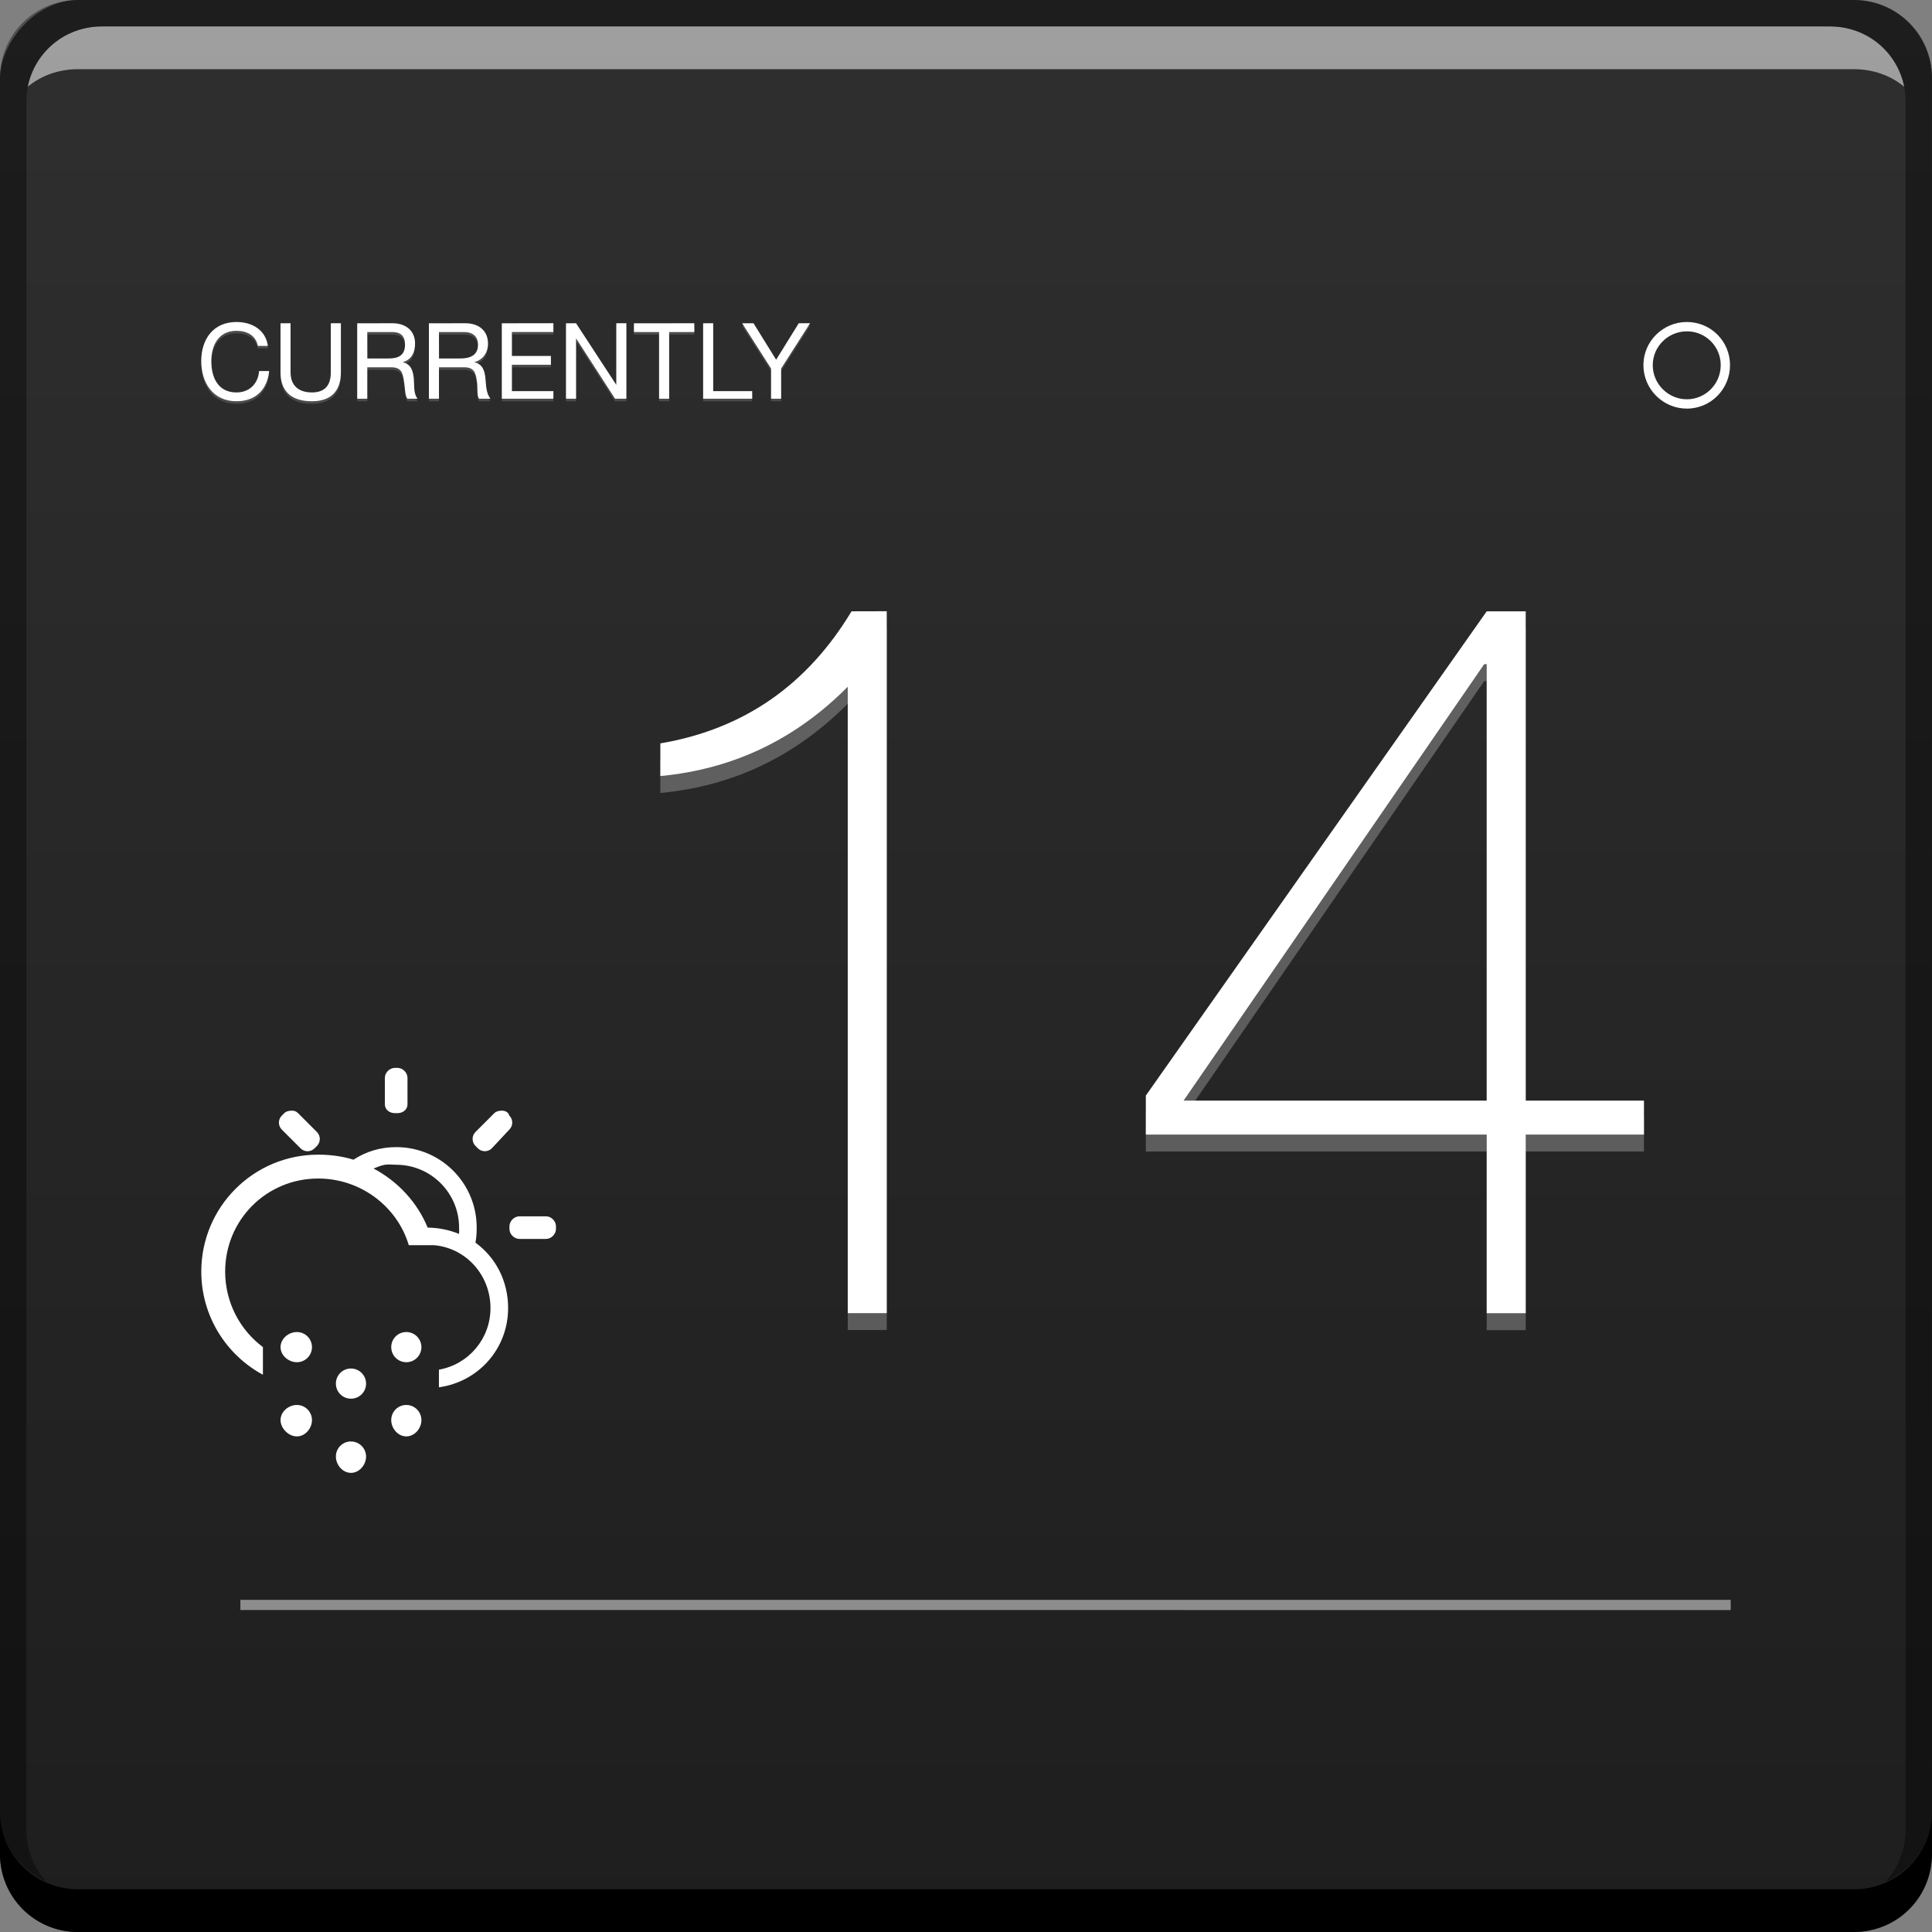 <?xml version="1.0" encoding="UTF-8" standalone="no"?>
<!-- Created with Inkscape (http://www.inkscape.org/) -->

<svg
   xmlns:dc="http://purl.org/dc/elements/1.1/"
   xmlns:cc="http://creativecommons.org/ns#"
   xmlns:rdf="http://www.w3.org/1999/02/22-rdf-syntax-ns#"
   xmlns:svg="http://www.w3.org/2000/svg"
   xmlns="http://www.w3.org/2000/svg"
   xmlns:xlink="http://www.w3.org/1999/xlink"
   xmlns:sodipodi="http://sodipodi.sourceforge.net/DTD/sodipodi-0.dtd"
   xmlns:inkscape="http://www.inkscape.org/namespaces/inkscape"
   width="48"
   height="48"
   id="svg2"
   version="1.1"
   inkscape:version="0.48+devel r12503"
   sodipodi:docname="screenlets.svg"
   inkscape:export-xdpi="180"
   inkscape:export-ydpi="180">
  <rect width="100%" height="100%" fill="#808080" stroke="none"/>
  <defs
     id="defs4">
    <linearGradient
       inkscape:collect="always"
       id="linearGradient840">
      <stop
         style="stop-color:#1e1e1e;stop-opacity:1"
         offset="0"
         id="stop842" />
      <stop
         style="stop-color:#2f2f2f;stop-opacity:1"
         offset="1"
         id="stop844" />
    </linearGradient>
    <linearGradient
       inkscape:collect="always"
       xlink:href="#linearGradient840"
       id="linearGradient846"
       x1="20.211"
       y1="-1052.377"
       x2="20.211"
       y2="-1004.355"
       gradientUnits="userSpaceOnUse" />
  </defs>
  <sodipodi:namedview
     id="base"
     pagecolor="#ffffff"
     bordercolor="#666666"
     borderopacity="1.0"
     inkscape:pageopacity="0.0"
     inkscape:pageshadow="2"
     inkscape:zoom="5.9106014"
     inkscape:cx="30.774821"
     inkscape:cy="35.353236"
     inkscape:document-units="px"
     inkscape:current-layer="layer1"
     showgrid="false"
     inkscape:window-width="1366"
     inkscape:window-height="716"
     inkscape:window-x="0"
     inkscape:window-y="28"
     inkscape:window-maximized="1">
    <inkscape:grid
       type="xygrid"
       id="grid3850" />
  </sodipodi:namedview>
  <g
     inkscape:label="Capa 1"
     inkscape:groupmode="layer"
     id="layer1"
     transform="translate(0,-1004.362)">
    <rect
       style="fill:url(#linearGradient846);fill-opacity:1;stroke:none"
       id="rect2991-1"
       width="48"
       height="48"
       x="6.6528315e-08"
       y="-1052.362"
       ry="1.945"
       transform="scale(1,-1)" />
    <path
       inkscape:connector-curvature="0"
       style="fill:#000000;fill-opacity:1;stroke:none"
       d="m -6.6528322e-8,1049.362 0,1.062 c 0,1.077 0.86,1.938 1.937,1.938 l 44.125,0 c 1.077,0 1.938,-0.86 1.938,-1.938 l 0,-1.062 c 0,1.077 -0.86,1.938 -1.938,1.938 l -44.125,0 C 0.86,1051.3 -6.6528322e-8,1050.439 -6.6528322e-8,1049.362 Z"
       id="rect846" />
    <path
       inkscape:connector-curvature="0"
       style="fill:#ffffff;fill-opacity:0.537;stroke:none"
       d="m 2.531,1005.019 c -0.917,0 -1.671,0.639 -1.844,1.5 0.336,-0.28 0.775,-0.438 1.25,-0.438 l 44.125,0 c 0.475,0 0.914,0.158 1.25,0.438 -0.173,-0.861 -0.927,-1.5 -1.844,-1.5 L 2.531,1005.019 Z"
       id="path7515" />
    <path
       inkscape:connector-curvature="0"
       style="fill:#000000;fill-opacity:0.392;stroke:none"
       d="m 1.937,1004.362 c -1.077,0 -1.937,0.86 -1.937,1.938 l 0,43.062 c 0,0.793 0.48,1.449 1.156,1.75 -0.309,-0.333 -0.5,-0.782 -0.5,-1.281 l 0,-42.938 c 0,-1.048 0.827,-1.875 1.875,-1.875 l 42.938,0 c 1.048,0 1.875,0.827 1.875,1.875 l 0,42.938 c 0,0.499 -0.191,0.948 -0.5,1.281 0.676,-0.301 1.156,-0.957 1.156,-1.75 l 0,-43.062 c 0,-1.077 -0.86,-1.938 -1.938,-1.938 L 1.937,1004.362 Z"
       id="rect4280" />
    <g
       id="g1078">
      <path
         id="path850"
         d="m 9.812,1030.893 c -0.133,0 -0.25,0.117 -0.25,0.25 l 0,0.656 c 0,0.133 0.117,0.219 0.25,0.219 l 0.062,0 c 0.133,0 0.25,-0.086 0.25,-0.219 l 0,-0.656 c 0,-0.133 -0.117,-0.25 -0.25,-0.25 L 9.812,1030.893 Z M 7.25,1031.956 c -0.062,0 -0.14,0.014 -0.188,0.062 L 7,1032.081 c -0.094,0.094 -0.094,0.249 0,0.344 l 0.469,0.469 c 0.094,0.094 0.249,0.094 0.344,0 l 0.062,-0.062 c 0.094,-0.094 0.094,-0.249 0,-0.344 l -0.469,-0.469 C 7.359,1031.971 7.312,1031.956 7.25,1031.956 z m 5.219,0 c -0.062,0 -0.14,0.014 -0.188,0.062 l -0.469,0.469 c -0.094,0.094 -0.094,0.249 0,0.344 l 0.062,0.062 c 0.094,0.094 0.249,0.094 0.344,0 l 0.438,-0.469 c 0.094,-0.095 0.094,-0.249 0,-0.344 l -0.031,-0.062 C 12.578,1031.971 12.53,1031.956 12.469,1031.956 z m -2.625,0.906 c -0.4,0 -0.749,0.11 -1.062,0.312 -0.27,-0.084 -0.577,-0.125 -0.875,-0.125 -1.608,0 -2.906,1.298 -2.906,2.906 0,1.106 0.621,2.071 1.531,2.562 l 0,-0.688 c -0.571,-0.424 -0.938,-1.112 -0.938,-1.875 0,-1.284 1.028,-2.312 2.312,-2.312 1.053,0 1.964,0.694 2.25,1.656 l 0.531,0 c 0.024,0 0.041,-0 0.062,0 l 0.031,0 c 0.8,0.068 1.406,0.746 1.406,1.562 0,0.768 -0.55,1.402 -1.281,1.531 l 0,0.438 c 0.976,-0.134 1.719,-0.955 1.719,-1.969 0,-0.671 -0.308,-1.259 -0.812,-1.625 0.025,-0.124 0.031,-0.243 0.031,-0.375 C 11.844,1033.756 10.951,1032.862 9.844,1032.862 z m -0.281,0.438 c 0.095,-0.016 0.181,0 0.281,0 0.861,0 1.562,0.701 1.562,1.562 0,0.047 0.004,0.109 0,0.156 -0.232,-0.095 -0.515,-0.156 -0.781,-0.156 -0.259,-0.634 -0.744,-1.149 -1.344,-1.469 C 9.37,1033.359 9.468,1033.316 9.562,1033.3 z m 3.344,1.281 c -0.133,0 -0.25,0.117 -0.25,0.25 l 0,0.062 c 0,0.133 0.117,0.25 0.25,0.25 l 0.656,0 c 0.133,0 0.25,-0.117 0.25,-0.25 l 0,-0.062 c 0,-0.133 -0.117,-0.25 -0.25,-0.25 L 12.906,1034.581 z m -5.531,2.875 c -0.208,0 -0.406,0.167 -0.406,0.375 0,0.207 0.199,0.375 0.406,0.375 0.208,0 0.375,-0.168 0.375,-0.375 C 7.75,1037.623 7.583,1037.456 7.375,1037.456 z m 2.719,0 c -0.208,0 -0.375,0.167 -0.375,0.375 0,0.207 0.167,0.375 0.375,0.375 0.208,0 0.375,-0.168 0.375,-0.375 C 10.469,1037.623 10.301,1037.456 10.094,1037.456 z m -1.375,0.906 c -0.208,0 -0.375,0.167 -0.375,0.375 0,0.208 0.167,0.375 0.375,0.375 0.208,0 0.375,-0.167 0.375,-0.375 C 9.094,1038.53 8.926,1038.362 8.719,1038.362 z m -1.344,0.906 c -0.208,0 -0.406,0.167 -0.406,0.375 0,0.208 0.199,0.406 0.406,0.406 0.208,0 0.375,-0.199 0.375,-0.406 C 7.75,1039.436 7.583,1039.268 7.375,1039.268 z m 2.719,0 c -0.208,0 -0.375,0.167 -0.375,0.375 0,0.208 0.167,0.406 0.375,0.406 0.208,0 0.375,-0.199 0.375,-0.406 C 10.469,1039.436 10.301,1039.268 10.094,1039.268 z m -1.375,0.906 c -0.208,0 -0.375,0.167 -0.375,0.375 0,0.208 0.167,0.406 0.375,0.406 0.208,0 0.375,-0.199 0.375,-0.406 C 9.094,1040.342 8.926,1040.175 8.719,1040.175 Z"
         style="fill:#ffffff;fill-opacity:1;stroke:none"
         inkscape:connector-curvature="0" />
      <path
         id="path1043"
         d="m 21.156,1019.55 c -1.093,1.816 -2.663,2.928 -4.75,3.281 l 0,0.812 c 1.816,-0.173 3.358,-0.912 4.656,-2.219 l 0,15.562 0.969,0 0,-17.438 L 21.156,1019.55 z m 15.781,0 -8.469,12.031 0,0.969 8.469,0 0,4.438 0.969,0 0,-4.438 2.938,0 0,-0.844 -2.938,0 0,-12.156 L 36.938,1019.55 z m -0.062,1.312 0.062,0 0,10.844 -7.531,0 L 36.875,1020.862 Z"
         style="font-size:25.247px;font-style:normal;font-variant:normal;font-weight:normal;font-stretch:normal;text-align:start;line-height:125%;letter-spacing:0px;word-spacing:0px;writing-mode:lr-tb;text-anchor:start;fill:#ffffff;fill-opacity:1;stroke:none;font-family:Helvetica 35 Thin;-inkscape-font-specification:'Helvetica 35 Thin, Thin,'"
         inkscape:connector-curvature="0" />
      <path
         style="fill:#ffffff;fill-opacity:1;stroke:none"
         d="m 41.91,1012.362 c -0.594,0 -1.08,0.479 -1.08,1.072 0,0.594 0.486,1.08 1.08,1.08 0.594,0 1.072,-0.486 1.072,-1.08 C 42.983,1012.841 42.504,1012.362 41.91,1012.362 z m 0,0.232 c 0.466,0 0.841,0.375 0.841,0.84 0,0.466 -0.375,0.848 -0.841,0.848 -0.466,0 -0.848,-0.382 -0.848,-0.848 C 41.063,1012.969 41.445,1012.594 41.91,1012.594 Z"
         id="path975"
         inkscape:connector-curvature="0" />
      <path
         id="path1024"
         d="m 5.875,1012.362 c -0.576,0 -0.875,0.427 -0.875,0.969 0,0.544 0.294,1 0.875,1 0.471,0 0.765,-0.284 0.812,-0.75 l -0.25,0 c -0.024,0.309 -0.235,0.531 -0.562,0.531 -0.448,0 -0.625,-0.355 -0.625,-0.781 0,-0.39 0.18,-0.75 0.625,-0.75 0.259,0 0.479,0.111 0.531,0.375 l 0.25,0 C 6.599,1012.558 6.265,1012.362 5.875,1012.362 z m 1.094,0.031 0,1.219 c 0,0.497 0.3,0.719 0.781,0.719 0.466,0 0.719,-0.248 0.719,-0.719 l 0,-1.219 -0.25,0 0,1.219 c 0,0.33 -0.155,0.5 -0.469,0.5 -0.33,0 -0.531,-0.17 -0.531,-0.5 l 0,-1.219 L 6.969,1012.394 z m 1.906,0 0,1.875 0.25,0 0,-0.781 0.594,0 c 0.241,0 0.286,0.129 0.312,0.312 0.037,0.183 0.023,0.393 0.094,0.469 l 0.25,0 c -0.105,-0.128 -0.078,-0.317 -0.094,-0.5 -0.018,-0.183 -0.064,-0.364 -0.281,-0.406 0.225,-0.063 0.312,-0.244 0.312,-0.469 0,-0.298 -0.212,-0.5 -0.562,-0.5 L 8.875,1012.394 z m 1.781,0 0,1.875 0.25,0 0,-0.781 0.625,0 c 0.241,0 0.286,0.129 0.312,0.312 0.037,0.183 -0.008,0.393 0.062,0.469 l 0.281,0 c -0.105,-0.128 -0.109,-0.317 -0.125,-0.5 -0.018,-0.183 -0.064,-0.364 -0.281,-0.406 0.225,-0.063 0.344,-0.244 0.344,-0.469 0,-0.298 -0.212,-0.5 -0.562,-0.5 L 10.656,1012.394 z m 1.812,0 0,1.875 1.281,0 0,-0.188 -1.031,0 0,-0.656 0.969,0 0,-0.219 -0.969,0 0,-0.594 1.031,0 0,-0.219 L 12.469,1012.394 z m 1.594,0 0,1.875 0.25,0 0,-1.5 0.969,1.5 0.281,0 0,-1.875 -0.25,0 0,1.531 -1,-1.531 L 14.062,1012.394 z m 1.688,0 0,0.219 0.625,0 0,1.656 0.25,0 0,-1.656 0.625,0 0,-0.219 L 15.75,1012.394 z m 1.719,0 0,1.875 1.219,0 0,-0.188 -0.969,0 0,-1.688 L 17.469,1012.394 z m 0.969,0 0.719,1.125 0,0.75 0.25,0 0,-0.75 0.719,-1.125 -0.281,0 -0.562,0.906 -0.562,-0.906 L 18.438,1012.394 z m -9.312,0.219 0.625,0 c 0.233,0 0.312,0.129 0.312,0.312 0,0.272 -0.173,0.344 -0.406,0.344 l -0.531,0 L 9.125,1012.612 z m 1.781,0 0.625,0 c 0.233,0 0.344,0.129 0.344,0.312 0,0.272 -0.205,0.344 -0.438,0.344 l -0.531,0 L 10.906,1012.612 Z"
         style="font-size:2.618px;font-style:normal;font-variant:normal;font-weight:normal;font-stretch:normal;text-align:start;line-height:125%;letter-spacing:0px;word-spacing:0px;writing-mode:lr-tb;text-anchor:start;fill:#ffffff;fill-opacity:1;stroke:none;font-family:Helvetica Neue;-inkscape-font-specification:Helvetica Neue"
         inkscape:connector-curvature="0" />
      <path
         id="rect988"
         d="m 5.972,1044.11 37.027,0 0,0.253 L 5.972,1044.362 Z"
         style="fill:#ffffff;fill-opacity:0.486;stroke:none"
         inkscape:connector-curvature="0" />
      <path
         inkscape:connector-curvature="0"
         style="font-size:25.247px;font-style:normal;font-variant:normal;font-weight:normal;font-stretch:normal;text-align:start;line-height:125%;letter-spacing:0px;word-spacing:0px;writing-mode:lr-tb;text-anchor:start;fill:#ffffff;fill-opacity:0.257;stroke:none;font-family:Helvetica 35 Thin;-inkscape-font-specification:'Helvetica 35 Thin, Thin,'"
         d="m 21.156,1019.971 c -1.093,1.816 -2.663,2.928 -4.75,3.281 l 0,0.812 c 1.816,-0.173 3.358,-0.912 4.656,-2.219 l 0,15.562 0.969,0 0,-17.438 L 21.156,1019.971 z m 15.781,0 -8.469,12.031 0,0.969 8.469,0 0,4.438 0.969,0 0,-4.438 2.938,0 0,-0.844 -2.938,0 0,-12.156 L 36.938,1019.971 z m -0.062,1.312 0.062,0 0,10.844 -7.531,0 L 36.875,1021.283 Z"
         id="path1074" />
      <path
         inkscape:connector-curvature="0"
         style="font-size:2.618px;font-style:normal;font-variant:normal;font-weight:normal;font-stretch:normal;text-align:start;line-height:125%;letter-spacing:0px;word-spacing:0px;writing-mode:lr-tb;text-anchor:start;fill:#ffffff;fill-opacity:0.149;stroke:none;font-family:Helvetica Neue;-inkscape-font-specification:Helvetica Neue"
         d="m 5.875,1012.426 c -0.576,0 -0.875,0.427 -0.875,0.969 0,0.544 0.294,1 0.875,1 0.471,0 0.765,-0.284 0.812,-0.75 l -0.25,0 c -0.024,0.309 -0.235,0.531 -0.562,0.531 -0.448,0 -0.625,-0.355 -0.625,-0.781 0,-0.39 0.18,-0.75 0.625,-0.75 0.259,0 0.479,0.111 0.531,0.375 l 0.25,0 C 6.599,1012.622 6.265,1012.426 5.875,1012.426 z m 1.094,0.031 0,1.219 c 0,0.497 0.3,0.719 0.781,0.719 0.466,0 0.719,-0.248 0.719,-0.719 l 0,-1.219 -0.25,0 0,1.219 c 0,0.33 -0.155,0.5 -0.469,0.5 -0.33,0 -0.531,-0.17 -0.531,-0.5 l 0,-1.219 L 6.969,1012.457 z m 1.906,0 0,1.875 0.25,0 0,-0.781 0.594,0 c 0.241,0 0.286,0.129 0.312,0.312 0.037,0.183 0.023,0.393 0.094,0.469 l 0.25,0 c -0.105,-0.128 -0.078,-0.317 -0.094,-0.5 -0.018,-0.183 -0.064,-0.364 -0.281,-0.406 0.225,-0.063 0.312,-0.244 0.312,-0.469 0,-0.298 -0.212,-0.5 -0.562,-0.5 L 8.875,1012.457 z m 1.781,0 0,1.875 0.25,0 0,-0.781 0.625,0 c 0.241,0 0.286,0.129 0.312,0.312 0.037,0.183 -0.008,0.393 0.062,0.469 l 0.281,0 c -0.105,-0.128 -0.109,-0.317 -0.125,-0.5 -0.018,-0.183 -0.064,-0.364 -0.281,-0.406 0.225,-0.063 0.344,-0.244 0.344,-0.469 0,-0.298 -0.212,-0.5 -0.562,-0.5 L 10.656,1012.457 z m 1.812,0 0,1.875 1.281,0 0,-0.188 -1.031,0 0,-0.656 0.969,0 0,-0.219 -0.969,0 0,-0.594 1.031,0 0,-0.219 L 12.469,1012.457 z m 1.594,0 0,1.875 0.25,0 0,-1.5 0.969,1.5 0.281,0 0,-1.875 -0.25,0 0,1.531 -1,-1.531 L 14.062,1012.457 z m 1.688,0 0,0.219 0.625,0 0,1.656 0.25,0 0,-1.656 0.625,0 0,-0.219 L 15.75,1012.457 z m 1.719,0 0,1.875 1.219,0 0,-0.188 -0.969,0 0,-1.688 L 17.469,1012.457 z m 0.969,0 0.719,1.125 0,0.75 0.25,0 0,-0.75 0.719,-1.125 -0.281,0 -0.562,0.906 -0.562,-0.906 L 18.438,1012.457 z m -9.312,0.219 0.625,0 c 0.233,0 0.312,0.129 0.312,0.312 0,0.272 -0.173,0.344 -0.406,0.344 l -0.531,0 L 9.125,1012.676 z m 1.781,0 0.625,0 c 0.233,0 0.344,0.129 0.344,0.312 0,0.272 -0.205,0.344 -0.438,0.344 l -0.531,0 L 10.906,1012.676 Z"
         id="path1076" />
    </g>
  </g>
</svg>
